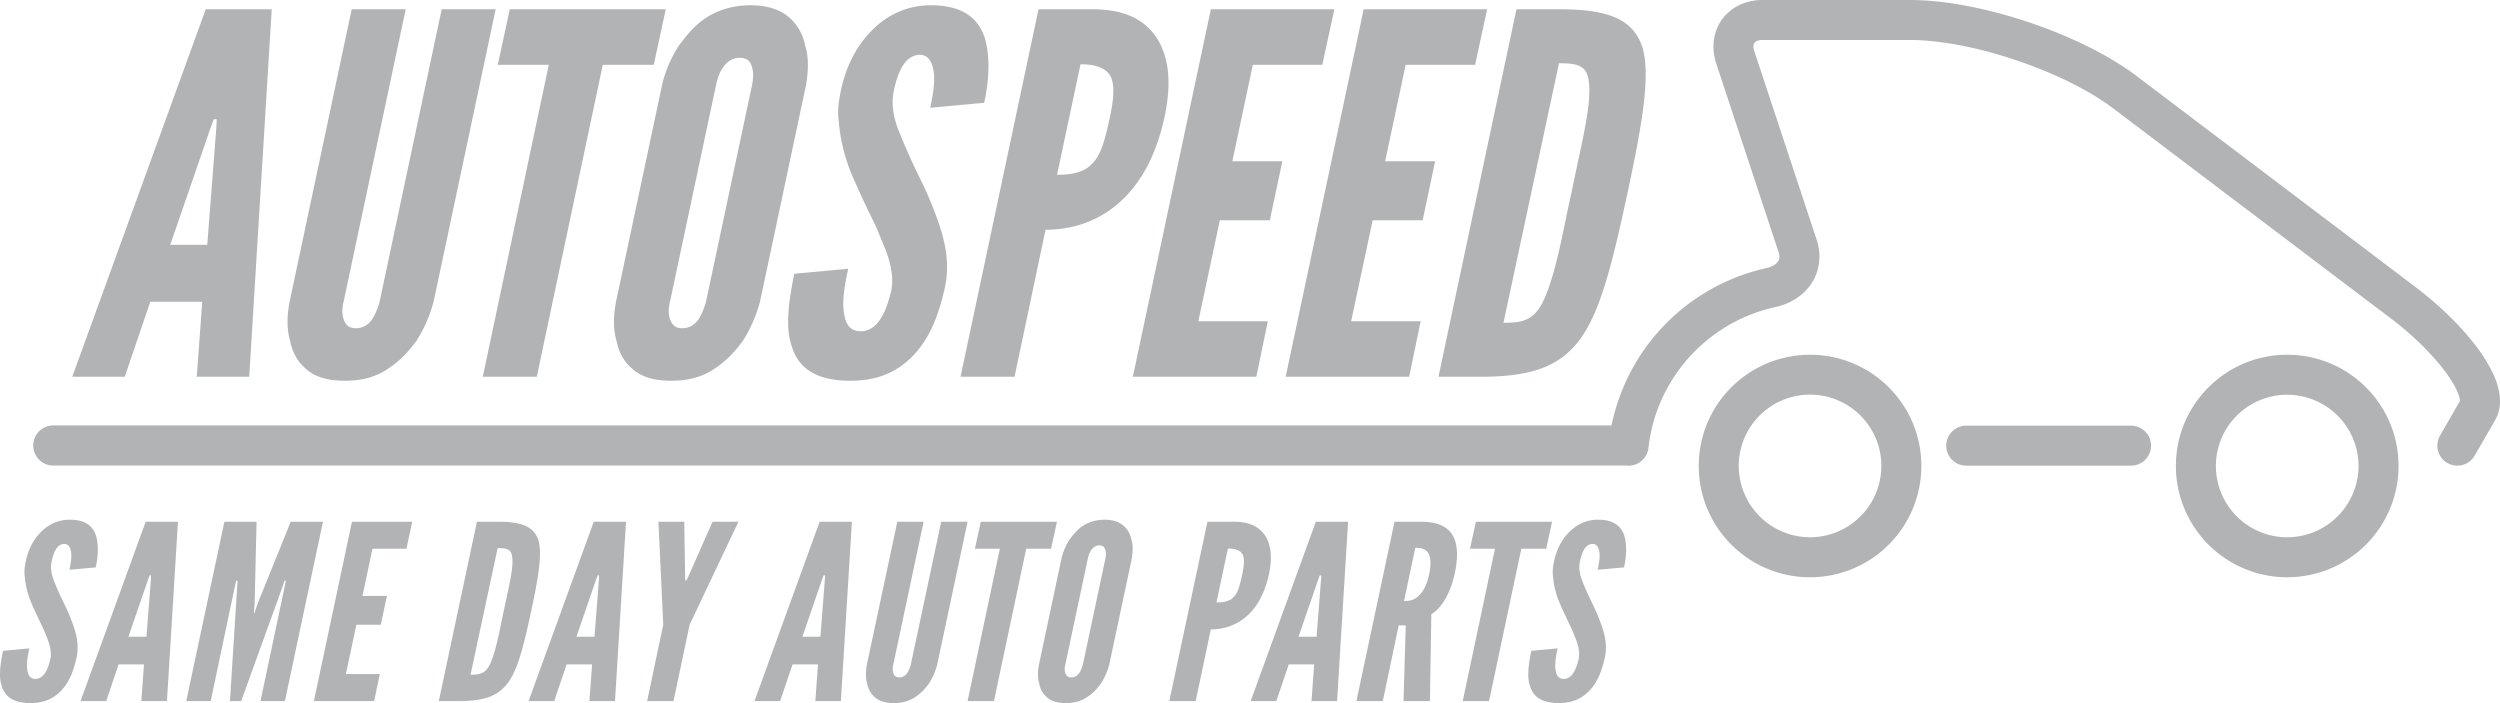 <svg xmlns="http://www.w3.org/2000/svg" width="197.782" height="55.623"><g fill="#B2B3B5"><path d="M17.108 10.189l.039-.754h-.238l-.276.754-3.164 9.176h2.926zM5.717 29.806L16.276.734h5.221l-1.78 29.072h-4.152l.436-5.933h-4.114L9.87 29.806zM39.215.734l-4.904 23.098a10.985 10.985 0 0 1-1.383 3.164c-.594.791-1.266 1.545-2.176 2.136-.949.674-2.096.991-3.48.991-1.385 0-2.412-.317-3.125-.991-.672-.591-1.028-1.345-1.186-2.136-.277-.908-.277-1.936-.041-3.164L27.824.734h4.272l-4.904 23.098c-.198.754-.118 1.386.199 1.82.158.199.394.316.75.316.752 0 1.226-.474 1.504-1.066.119-.238.277-.596.394-1.07L34.944.734zM39.381 5.126L40.33.733h12.34l-.949 4.393h-4.033l-5.221 24.68h-4.272l5.221-24.68zM59.501 6.708c.158-.791.08-1.387-.198-1.82-.157-.2-.435-.317-.79-.317-.752 0-1.227.555-1.502 1.067a4.326 4.326 0 0 0-.359 1.07l-3.638 17.123c-.198.754-.117 1.387.2 1.82.158.2.394.317.75.317.752 0 1.226-.475 1.503-1.067.12-.238.278-.595.395-1.07zm.633 17.123a11.027 11.027 0 0 1-1.383 3.164c-.594.791-1.266 1.545-2.176 2.137-.949.674-2.095.99-3.48.99-1.386 0-2.412-.316-3.125-.99-.672-.592-1.029-1.346-1.186-2.137-.278-.908-.278-1.935-.041-3.164l3.638-17.123a9.622 9.622 0 0 1 1.347-3.127c.593-.791 1.226-1.582 2.134-2.174.91-.594 2.097-.99 3.522-.99 1.424 0 2.411.396 3.083.99.672.592 1.069 1.383 1.227 2.174.278.871.278 1.898.078 3.127zM73.592 8.527c.199-.949.395-2.018.277-2.848-.119-.791-.435-1.343-1.107-1.343-1.108.037-1.701 1.185-2.057 2.884-.199.991-.041 2.02.397 3.127a50.064 50.064 0 0 0 1.541 3.481 29.618 29.618 0 0 1 1.818 4.429c.438 1.461.633 2.965.279 4.547-.437 1.94-1.07 3.717-2.294 5.104-1.227 1.383-2.809 2.215-5.182 2.215-2.729 0-4.072-1.03-4.588-2.612-.592-1.582-.275-3.638.158-5.853l4.272-.395c-.276 1.225-.475 2.452-.356 3.36.117.949.434 1.582 1.346 1.582 1.266 0 1.976-1.344 2.41-3.201.199-.95 0-2.057-.434-3.206-.119-.275-.236-.591-.357-.871-.117-.275-.236-.591-.353-.869-.28-.592-.596-1.224-.913-1.898a56.423 56.423 0 0 1-.949-2.096 13.546 13.546 0 0 1-1.144-4.508c-.121-.754 0-1.545.158-2.336.316-1.582 1.027-3.281 2.252-4.588 1.148-1.265 2.73-2.173 4.746-2.214 2.652-.037 3.877 1.029 4.393 2.572.474 1.582.316 3.519-.042 5.142zM83.626 13.827c1.305 0 2.214-.238 2.807-.912.631-.633.948-1.699 1.305-3.322.357-1.62.476-2.727.159-3.481-.316-.67-1.107-1.027-2.414-1.027zM82.16.733h4.273c1.86 0 3.601.438 4.745 1.821 1.149 1.384 1.662 3.558.912 6.88-.753 3.323-2.136 5.459-3.837 6.844-1.7 1.383-3.679 1.899-5.538 1.899l-2.452 11.629h-4.272zM95.793.734h9.77l-.95 4.393h-5.498l-1.621 7.63h3.955l-.99 4.668h-3.955l-1.699 7.989h5.496l-.908 4.392h-9.77zM107.883.734h9.768l-.95 4.393h-5.496l-1.623 7.63h3.955l-.986 4.668h-3.955l-1.703 7.989h5.5l-.912 4.392h-9.768zM118.944 25.534c1.465 0 2.334-.158 3.084-1.582.674-1.307 1.229-3.639 1.623-5.537.197-.912.397-1.979.672-3.164.236-1.188.475-2.256.674-3.205.394-1.858.869-4.073.711-5.496-.119-1.387-.91-1.545-2.373-1.545zm-5.143 4.271l6.17-29.072h3.364c3.955 0 5.853.791 6.603 3.006.633 2.215.041 5.816-1.185 11.549-1.225 5.695-2.137 9.297-3.719 11.512-1.619 2.214-3.914 3.005-7.869 3.005zM5.493 45.075c.092-.463.191-.979.131-1.389-.059-.381-.211-.656-.539-.656-.541.02-.832.576-1.002 1.408-.1.487-.022.989.189 1.522.215.547.463 1.107.754 1.699.369.721.658 1.459.889 2.17.215.713.308 1.447.137 2.219-.217.945-.52 1.816-1.12 2.491-.603.675-1.373 1.083-2.531 1.083-1.334 0-1.99-.504-2.242-1.277-.289-.772-.137-1.782.078-2.854l2.084-.197c-.131.597-.23 1.199-.17 1.644.059.457.211.77.656.77.616 0 .965-.656 1.176-1.567.1-.461 0-1.002-.211-1.558-.058-.139-.117-.291-.174-.432-.06-.131-.117-.281-.175-.422-.137-.289-.289-.593-.442-.925-.156-.331-.314-.657-.468-1.026a6.738 6.738 0 0 1-.557-2.203c-.059-.369 0-.75.078-1.137.156-.773.498-1.605 1.1-2.239.562-.616 1.336-1.065 2.32-1.083 1.291-.023 1.893.504 2.141 1.258.232.773.156 1.722-.02 2.513zM11.934 45.89l.018-.368h-.112l-.138.368-1.543 4.482h1.429zM6.37 55.464l5.156-14.189h2.553l-.87 14.189H11.18l.211-2.9h-2.01l-.98 2.9zM18.192 55.464l.563-8.916.041-.605h-.12l-2.007 9.521h-1.934l3.018-14.189h2.544l-.152 6.486-.058.75h.039l.252-.75 2.623-6.486h2.55L22.54 55.464h-1.932l2.01-9.521h-.113l-.2.605-3.224 8.916zM27.844 41.275h4.768l-.457 2.139h-2.688l-.791 3.73h1.932l-.481 2.279h-1.933l-.83 3.903h2.683l-.447 2.138h-4.768zM37.225 53.378c.719 0 1.141-.076 1.51-.773.322-.633.595-1.774.791-2.696.094-.449.191-.97.322-1.551.119-.58.234-1.097.334-1.57.193-.898.424-1.98.346-2.674-.059-.677-.446-.754-1.158-.754zm-2.51 2.086l3.016-14.19h1.639c1.929 0 2.859.387 3.226 1.463.305 1.084.018 2.838-.578 5.643-.6 2.783-1.045 4.537-1.818 5.621-.791 1.076-1.914 1.463-3.844 1.463zM47.381 45.89l.018-.368h-.116l-.138.368-1.541 4.482h1.429zm-5.563 9.574l5.157-14.189h2.551l-.872 14.189h-2.025l.215-2.9h-2.016l-.984 2.9zM54.206 45.814l.021.129h.038l.099-.129 2.009-4.539h2.046l-3.861 8.148-1.274 6.041h-2.088l1.276-6.041-.383-8.148h2.045zM65.254 45.89l.02-.368h-.118l-.136.368-1.541 4.482h1.425zm-5.564 9.574l5.154-14.189h2.551l-.87 14.189h-2.023l.211-2.9h-2.012l-.986 2.9zM76.547 41.275l-2.395 11.271a5.386 5.386 0 0 1-.671 1.547c-.295.393-.622.762-1.065 1.043-.465.328-1.025.487-1.701.487-.676 0-1.178-.159-1.527-.487-.329-.281-.5-.65-.58-1.043-.131-.439-.131-.941-.02-1.547l2.4-11.271h2.082l-2.394 11.271c-.096.372-.061.686.098.887.076.104.195.158.365.158.367 0 .601-.236.732-.517.059-.117.139-.291.192-.528l2.398-11.271zM77.126 43.413l.469-2.139h6.023l-.466 2.139h-1.966l-2.55 12.051h-2.088L79.1 43.413zM87.45 44.193c.078-.393.037-.686-.094-.887-.08-.103-.211-.158-.385-.158-.365 0-.597.266-.734.518a2.118 2.118 0 0 0-.176.527l-1.775 8.354c-.1.371-.061.685.094.886.078.104.195.158.373.158.361 0 .597-.236.73-.517.061-.117.133-.291.192-.527zm.313 8.354a5.263 5.263 0 0 1-.676 1.546c-.291.393-.621.762-1.065 1.043-.459.328-1.025.487-1.699.487-.674 0-1.18-.159-1.525-.487a1.764 1.764 0 0 1-.577-1.043c-.138-.439-.138-.941-.019-1.546l1.773-8.354a4.694 4.694 0 0 1 .659-1.535c.291-.381.597-.774 1.041-1.055.445-.293 1.021-.486 1.722-.486.692 0 1.174.193 1.502.486.328.281.526.674.6 1.055.139.428.139.93.039 1.535zM96.235 47.659c.639 0 1.082-.109 1.375-.439.307-.311.457-.831.633-1.622.176-.791.234-1.332.08-1.701-.156-.328-.537-.502-1.178-.502zm-.711-6.385h2.086c.906 0 1.758.211 2.313.885.564.674.812 1.738.447 3.362-.369 1.622-1.043 2.665-1.873 3.339-.832.68-1.795.932-2.705.932l-1.198 5.672h-2.086zM104.508 45.89l.02-.368h-.116l-.14.368-1.541 4.482h1.427zm-5.563 9.574l5.153-14.189h2.553l-.872 14.189h-2.023l.211-2.9h-2.01l-.984 2.9zM111.075 47.55c.295 0 .678-.023 1.047-.313.361-.291.73-.791.941-1.794.211-1.004.08-1.528-.17-1.819-.254-.281-.64-.281-.925-.281zm-.039 7.914l.176-5.986h-.559l-1.256 5.986h-2.088l3.016-14.189h2.086c2.486 0 3.244 1.382 2.682 4.089-.309 1.407-.948 2.688-1.856 3.227l-.113 6.873zM116.295 43.413l.467-2.139h6.025l-.463 2.139h-1.968l-2.553 12.051h-2.082l2.551-12.051zM126.399 45.075c.092-.463.191-.979.133-1.389-.059-.381-.211-.656-.541-.656-.541.02-.83.576-1.002 1.408-.098.487-.02.989.191 1.522.213.547.461 1.107.75 1.699.369.721.66 1.459.891 2.17.215.713.31 1.447.137 2.219-.215.945-.52 1.816-1.118 2.491-.605.675-1.375 1.083-2.531 1.083-1.336 0-1.992-.504-2.242-1.277-.289-.772-.139-1.782.076-2.854l2.086-.197c-.131.597-.23 1.199-.172 1.644.059.457.211.77.656.77.616 0 .967-.656 1.178-1.567.098-.461 0-1.002-.211-1.558-.06-.139-.117-.291-.176-.432-.06-.131-.115-.281-.175-.422-.139-.289-.289-.593-.44-.925-.158-.331-.316-.657-.469-1.026a6.766 6.766 0 0 1-.558-2.203c-.057-.369 0-.75.078-1.137.158-.773.5-1.605 1.1-2.239.562-.616 1.336-1.065 2.32-1.083 1.291-.023 1.891.504 2.143 1.258.23.773.156 1.722-.02 2.513zM153.971 35.257c0 .877.711 1.582 1.582 1.582h13.039a1.582 1.582 0 1 0 0-3.164h-13.039c-.871 0-1.582.709-1.582 1.582M180.948 42.505a5.655 5.655 0 0 0 5.643-5.643 5.648 5.648 0 0 0-5.643-5.632 5.64 5.64 0 0 0-5.643 5.632 5.646 5.646 0 0 0 5.643 5.643m-8.807-5.643c0-4.857 3.94-8.796 8.807-8.796 4.861 0 8.807 3.931 8.807 8.796a8.809 8.809 0 0 1-8.807 8.807 8.805 8.805 0 0 1-8.807-8.807M143.196 42.505a5.647 5.647 0 0 0 5.643-5.643 5.64 5.64 0 0 0-11.282 0 5.649 5.649 0 0 0 5.639 5.643m-8.803-5.643c0-4.865 3.946-8.796 8.803-8.796 4.863 0 8.807 3.931 8.807 8.796a8.808 8.808 0 0 1-8.807 8.807c-4.857 0-8.803-3.943-8.803-8.807"/><path d="M197.178 29.444a12.402 12.402 0 0 0-1.428-2.238c-1.183-1.52-2.801-3.096-4.718-4.547L169.078 6.048c-2.293-1.737-5.363-3.206-8.582-4.29C157.276.681 153.94.001 151.061 0h-11.598c-1.027-.005-2.029.329-2.76 1.013-.746.669-1.148 1.671-1.146 2.665 0 .473.084.947.238 1.403l4.904 14.837c.061.161.077.293.077.395-.006.212-.055.317-.196.475-.14.152-.423.334-.865.429a16.048 16.048 0 0 0-12.223 12.44H4.16a1.588 1.588 0 0 0 0 3.174h124.506a1.585 1.585 0 0 0 1.75-1.399c.604-5.494 4.688-9.951 9.989-11.126.945-.206 1.808-.641 2.468-1.331a3.858 3.858 0 0 0 1.067-2.662c0-.463-.08-.937-.235-1.394l-4.904-14.83a1.304 1.304 0 0 1-.08-.411c.012-.214.062-.267.123-.342.074-.066.232-.171.619-.173h11.598c2.371-.004 5.471.593 8.424 1.595 2.964.992 5.8 2.38 7.683 3.807l21.959 16.611c2.574 1.934 4.53 4.207 5.203 5.633.223.458.293.816.287.912l-1.582 2.744a1.585 1.585 0 0 0 1.372 2.374c.546 0 1.074-.282 1.369-.791l1.621-2.807a2.995 2.995 0 0 0 .385-1.508c-.006-.818-.249-1.547-.604-2.289"/></g></svg>